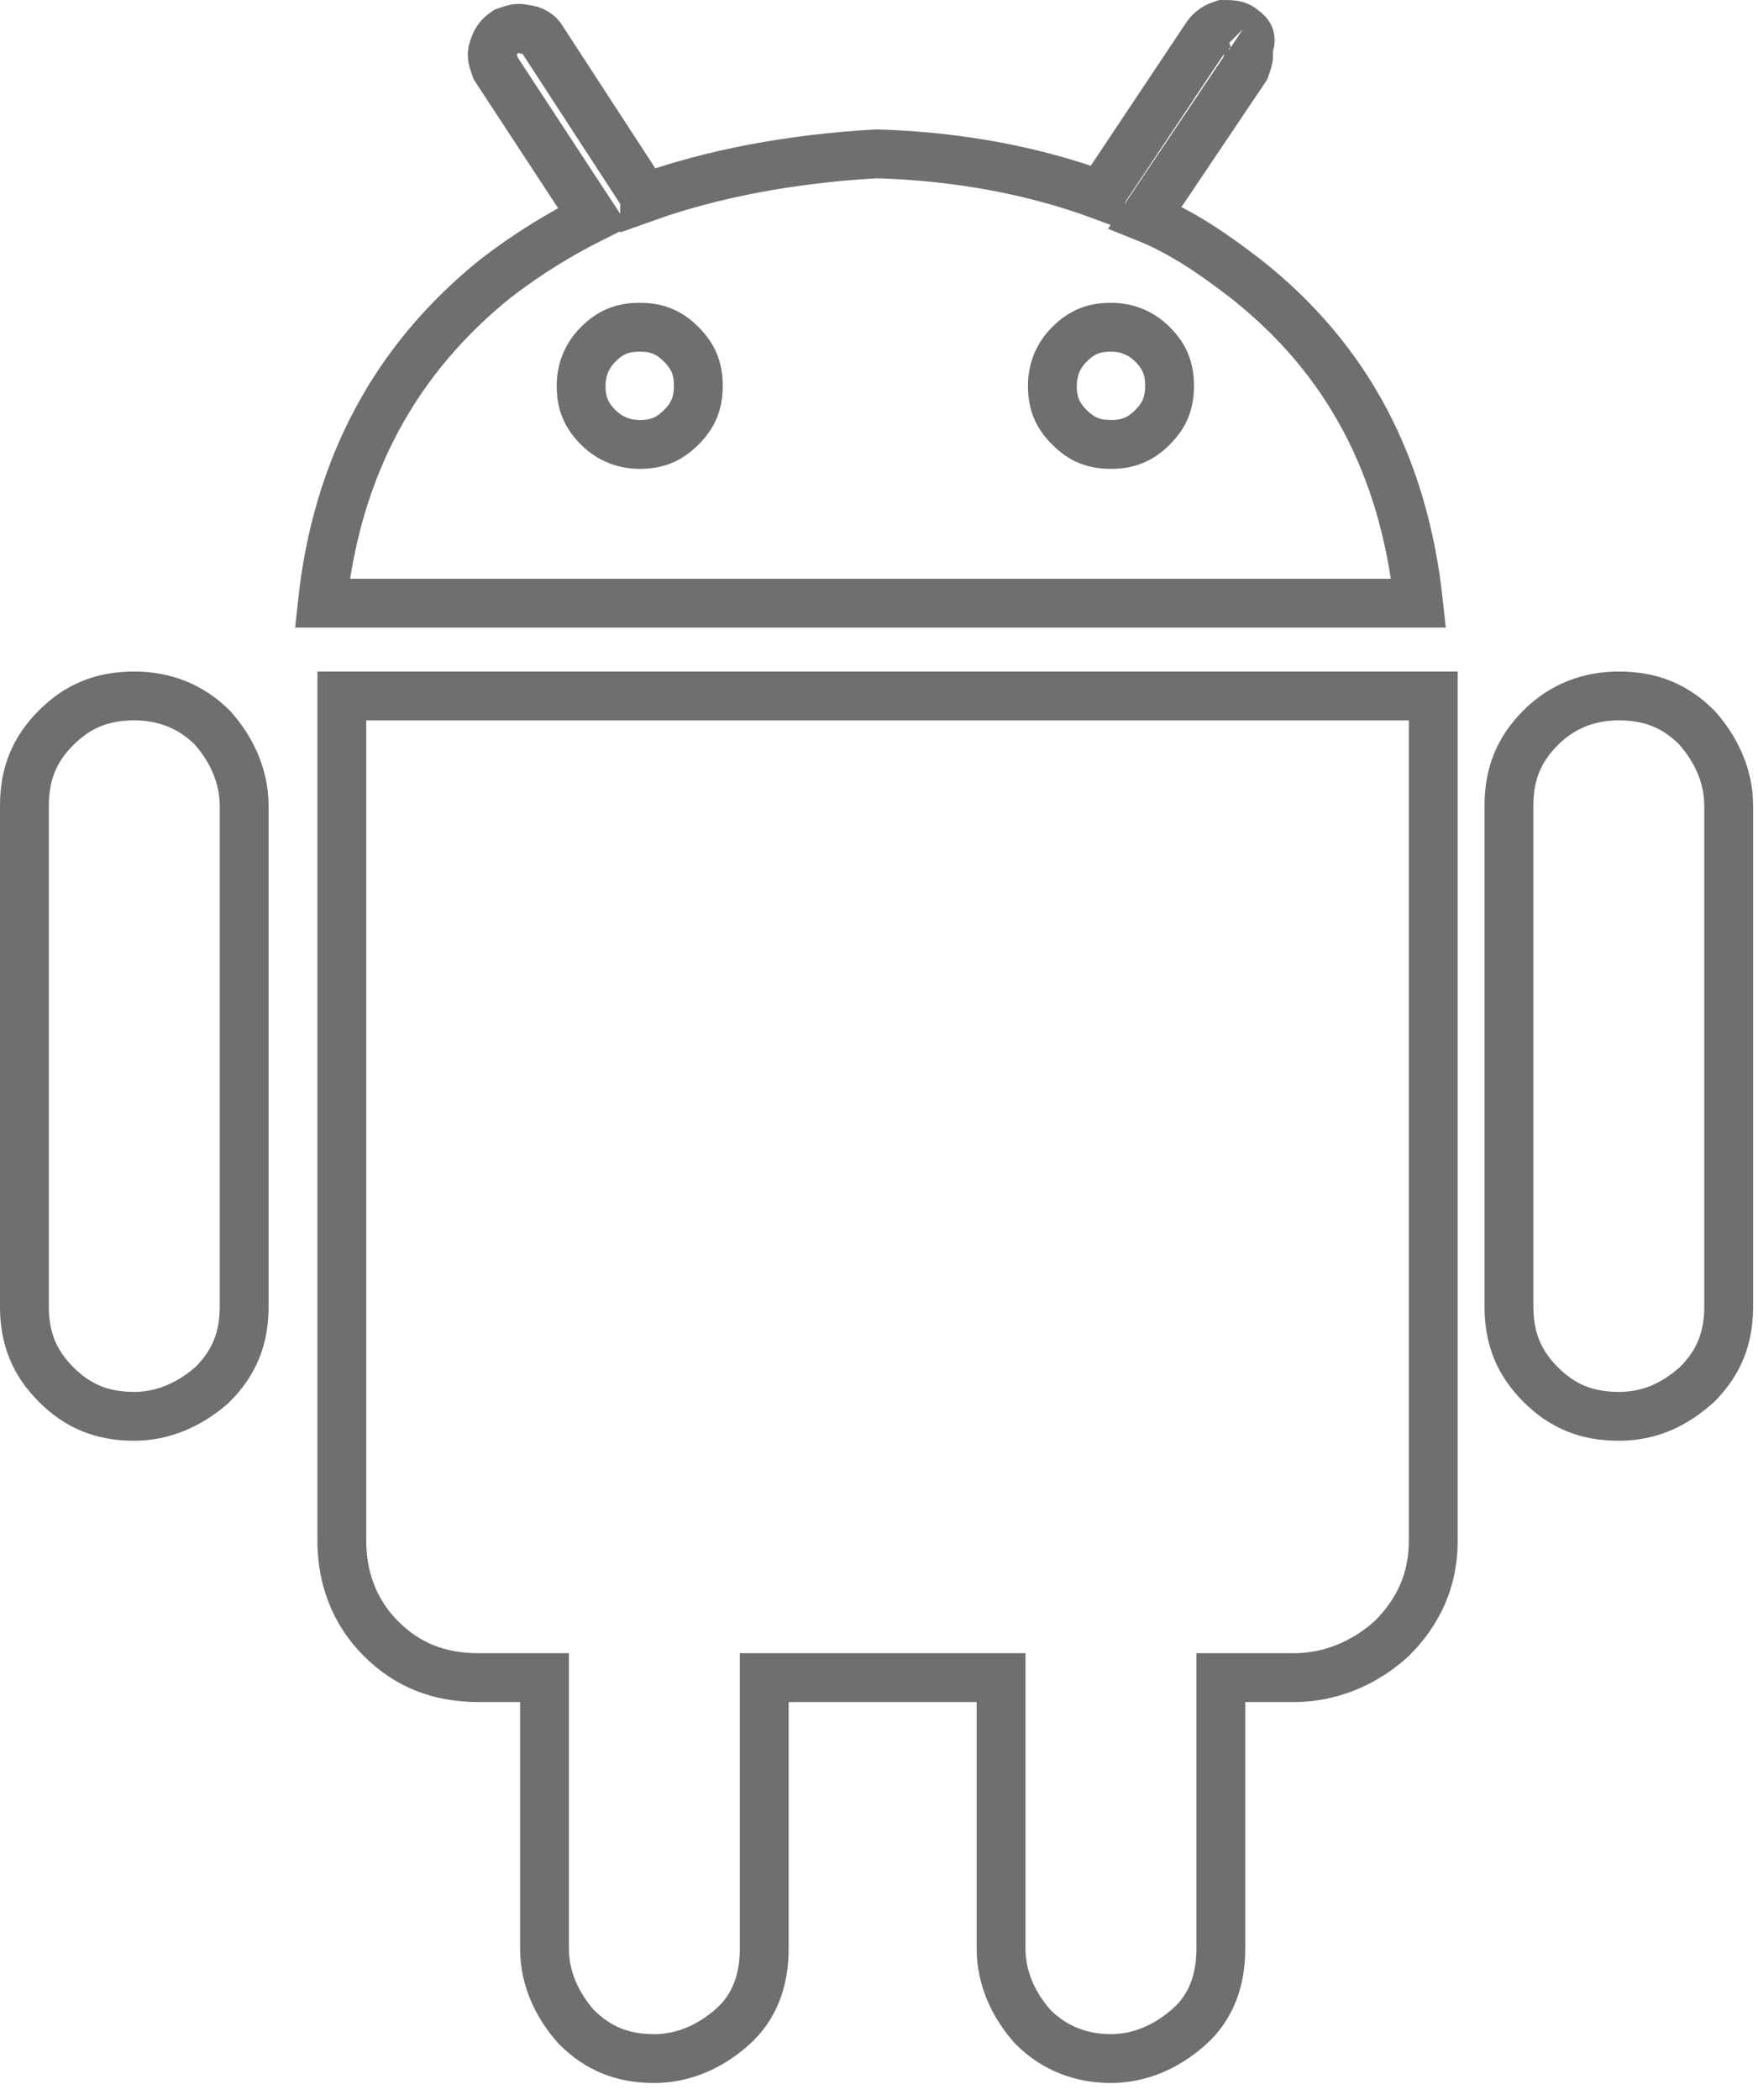 <?xml version="1.0" encoding="utf-8"?>
<!-- Generator: Adobe Illustrator 19.1.0, SVG Export Plug-In . SVG Version: 6.00 Build 0)  -->
<!DOCTYPE svg PUBLIC "-//W3C//DTD SVG 1.1//EN" "http://www.w3.org/Graphics/SVG/1.1/DTD/svg11.dtd">
<svg version="1.1" id="Layer_1" xmlns:sketch="http://www.bohemiancoding.com/sketch/ns"
	 xmlns="http://www.w3.org/2000/svg" xmlns:xlink="http://www.w3.org/1999/xlink" x="0px" y="0px" viewBox="-269 354 72 86"
	 style="enable-background:new -269 354 72 86;" xml:space="preserve">
<style type="text/css">
	.st0{fill:none;stroke:#706E6E;stroke-width:2;}
</style>
<title>android</title>
<desc>Created with Sketch.</desc>
<g id="Project-Creation" sketch:type="MSPage">
	<g id="project-creation---setup" transform="translate(-1217, -646)" sketch:type="MSArtboardGroup">
		<g id="android" transform="translate(1218, 647)" sketch:type="MSLayerGroup">
			<path id="Fill-1" sketch:type="MSShapeGroup" class="st0" d="M-203.7,381.5L-203.7,381.5c-1.2,0-2.3,0.4-3.2,1.3
				c-0.9,0.9-1.3,1.9-1.3,3.2v20.5c0,1.3,0.4,2.3,1.3,3.2c0.9,0.9,1.9,1.3,3.2,1.3c1.3,0,2.3-0.5,3.2-1.3c0.9-0.9,1.3-1.9,1.3-3.2
				V386c0-1.2-0.5-2.3-1.3-3.2C-201.4,381.9-202.4,381.5-203.7,381.5"/>
			<path id="Fill-3" sketch:type="MSShapeGroup" class="st0" d="M-245.5,367.1c0.5-0.5,1-0.7,1.7-0.7c0.7,0,1.2,0.2,1.7,0.7
				c0.5,0.5,0.7,1,0.7,1.7c0,0.7-0.2,1.2-0.7,1.7c-0.5,0.5-1,0.7-1.7,0.7c-0.6,0-1.2-0.2-1.7-0.7c-0.5-0.5-0.7-1-0.7-1.7
				C-246.2,368.2-246,367.6-245.5,367.1 M-226.9,368.8c0-0.6,0.2-1.2,0.7-1.7c0.5-0.5,1-0.7,1.7-0.7c0.6,0,1.2,0.2,1.7,0.7
				c0.5,0.5,0.7,1,0.7,1.7c0,0.7-0.2,1.2-0.7,1.7c-0.5,0.5-1,0.7-1.7,0.7c-0.7,0-1.2-0.2-1.7-0.7
				C-226.7,370-226.9,369.5-226.9,368.8 M-219.1,354.2c-0.2-0.2-0.5-0.2-0.8-0.2c-0.3,0.1-0.5,0.2-0.7,0.5l-4.2,6.3
				c0,0.1-0.1,0.1-0.1,0.2c-2.7-1-5.8-1.6-9.2-1.7c-3.5,0.2-6.7,0.8-9.5,1.8c0-0.1,0-0.1-0.1-0.2l-4.1-6.3c-0.1-0.2-0.4-0.4-0.7-0.4
				c-0.3-0.1-0.5,0-0.8,0.1c-0.3,0.2-0.4,0.4-0.5,0.7c-0.1,0.3,0,0.5,0.1,0.8l4,6.1c-1.4,0.7-2.7,1.5-4,2.5
				c-4.1,3.3-6.5,7.7-7.1,13.3h44.9c-0.6-5.6-2.9-10-7.1-13.3c-1.3-1-2.6-1.9-4.1-2.5l4.1-6.1c0.1-0.3,0.2-0.5,0.1-0.8
				C-218.7,354.6-218.8,354.4-219.1,354.2"/>
			<path id="Fill-6" sketch:type="MSShapeGroup" class="st0" d="M-264.5,381.5L-264.5,381.5c-1.3,0-2.3,0.4-3.2,1.3
				s-1.3,1.9-1.3,3.2v20.5c0,1.3,0.4,2.3,1.3,3.2c0.9,0.9,1.9,1.3,3.2,1.3h0c1.2,0,2.3-0.5,3.2-1.3c0.9-0.9,1.3-1.9,1.3-3.2V386
				c0-1.2-0.5-2.3-1.3-3.2C-262.2,381.9-263.3,381.5-264.5,381.5"/>
			<path id="Fill-8" sketch:type="MSShapeGroup" class="st0" d="M-229,421.7v11.1c0,1.2,0.5,2.3,1.3,3.2c0.9,0.9,2,1.3,3.2,1.3
				c1.2,0,2.3-0.5,3.2-1.3s1.3-1.9,1.3-3.2v-11.1h3c1.5,0,2.9-0.6,4-1.6c1.1-1.1,1.7-2.4,1.7-4v-34.6h-44.7v34.6
				c0,1.5,0.5,2.9,1.6,4c1.1,1.1,2.4,1.6,4,1.6h2.7v11.1c0,1.2,0.5,2.3,1.3,3.2c0.9,0.9,1.9,1.3,3.2,1.3c1.2,0,2.3-0.5,3.2-1.3
				s1.3-1.9,1.3-3.2v-11.1H-229z"/>
		</g>
	</g>
</g>
</svg>
